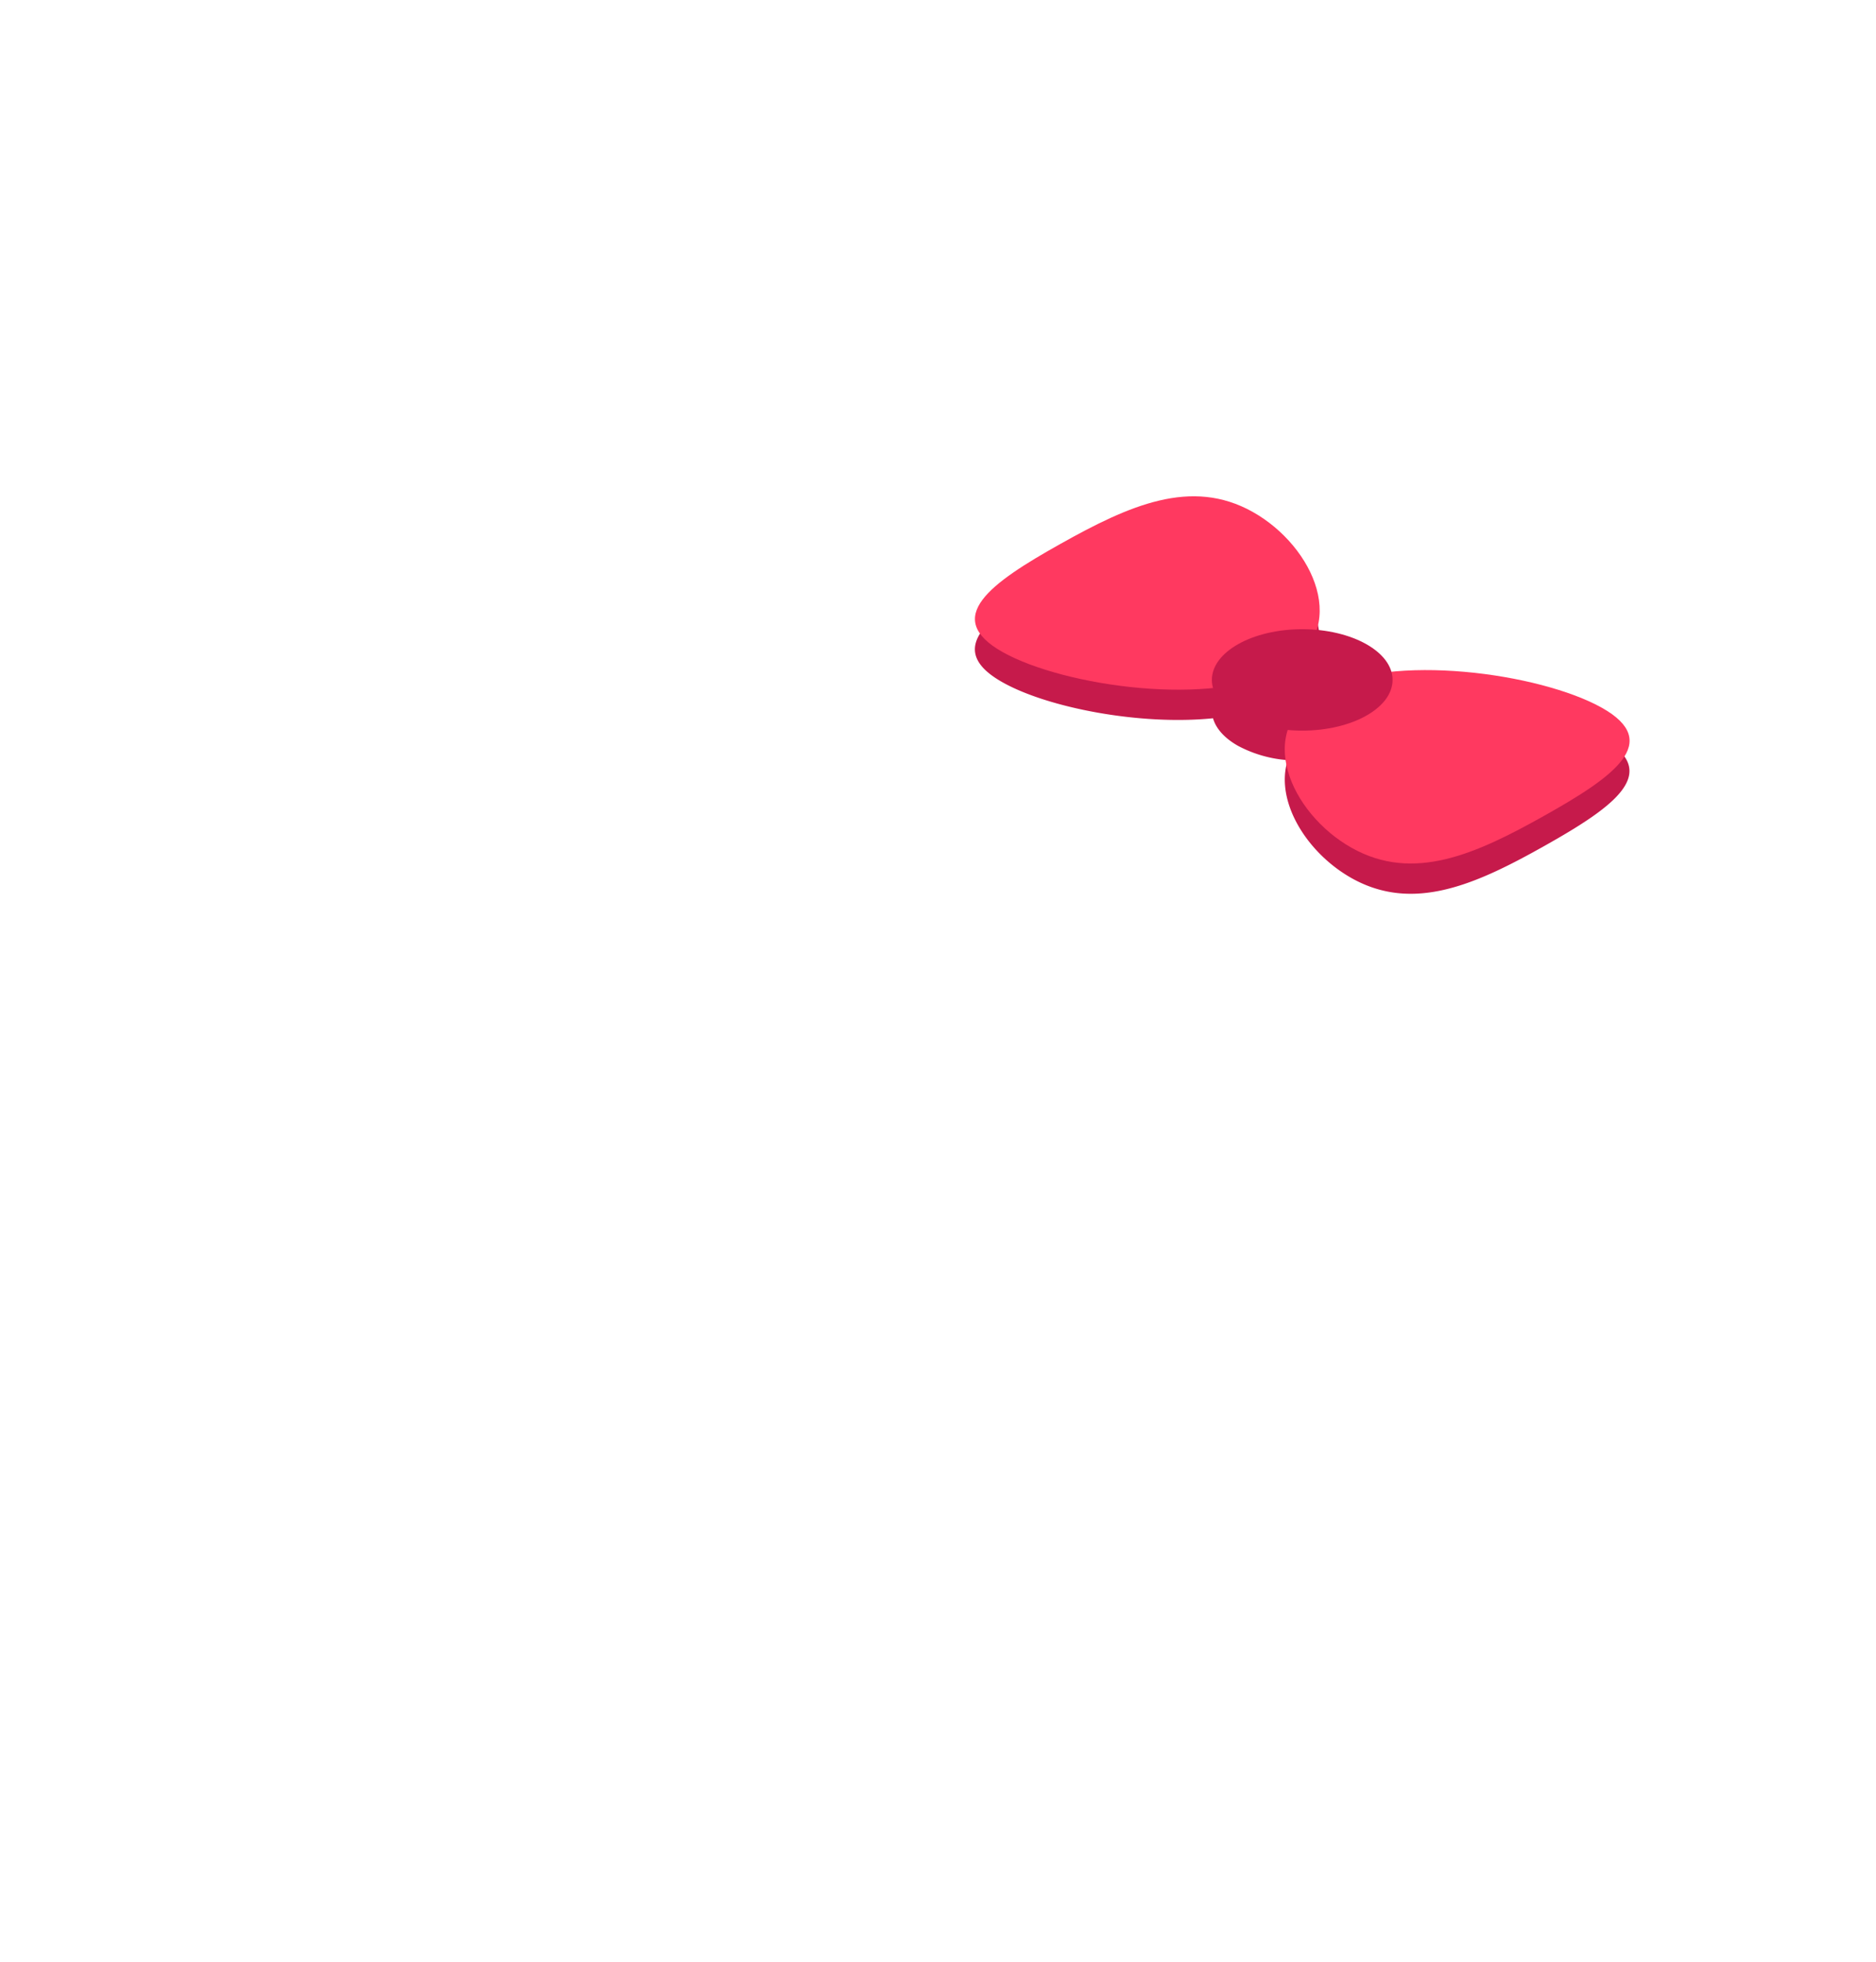 <svg xmlns="http://www.w3.org/2000/svg" viewBox="0 0 576 602">
	<defs>
		<style>
			.or7cls-1{fill:#c61a4b;}
			.or7cls-2{fill:#ff3960;}
			.or7cls-3{fill:none;}
		</style>
	</defs>
	<title>
		Recurso 29
	</title>
	<g id="Capa_2" data-name="Capa 2">
		<g id="Capa_3" data-name="Capa 3">
			<path class="or7cls-1" d="M491.77,226.45c-13.81-7.75-42.09-13.27-64.56-11-.9-3.12-3.48-6.11-7.77-8.51a38.46,38.46,0,0,0-15.16-4.34c4-12.61-5.84-28.47-19.65-36.22-18.87-10.57-37.94-2-59.14,9.88S289,198.83,307.89,209.4c13.81,7.75,42.08,13.27,64.55,11,.9,3.12,3.48,6.11,7.77,8.51a38.46,38.46,0,0,0,15.17,4.34c-4,12.61,5.83,28.47,19.64,36.22,18.87,10.57,38,2,59.14-9.88S510.63,237,491.77,226.45Z"/>
			<path class="or7cls-2" d="M393.8,205.25c-21.19,11.88-67.05,5.43-85.91-5.14s-3.59-21.28,17.6-33.16,40.27-20.45,59.14-9.87S415,193.37,393.8,205.25Z"/>
			<path class="or7cls-2" d="M405.85,212c21.19-11.89,67-5.43,85.92,5.14s3.58,21.27-17.61,33.16-40.27,20.45-59.13,9.87S384.66,223.89,405.85,212Z"/>
			<ellipse class="or7cls-1" cx="399.83" cy="208.63" rx="27.74" ry="15.56"/>
			<rect class="or7cls-3" width="576" height="602"/>
		</g>
	</g>
</svg>